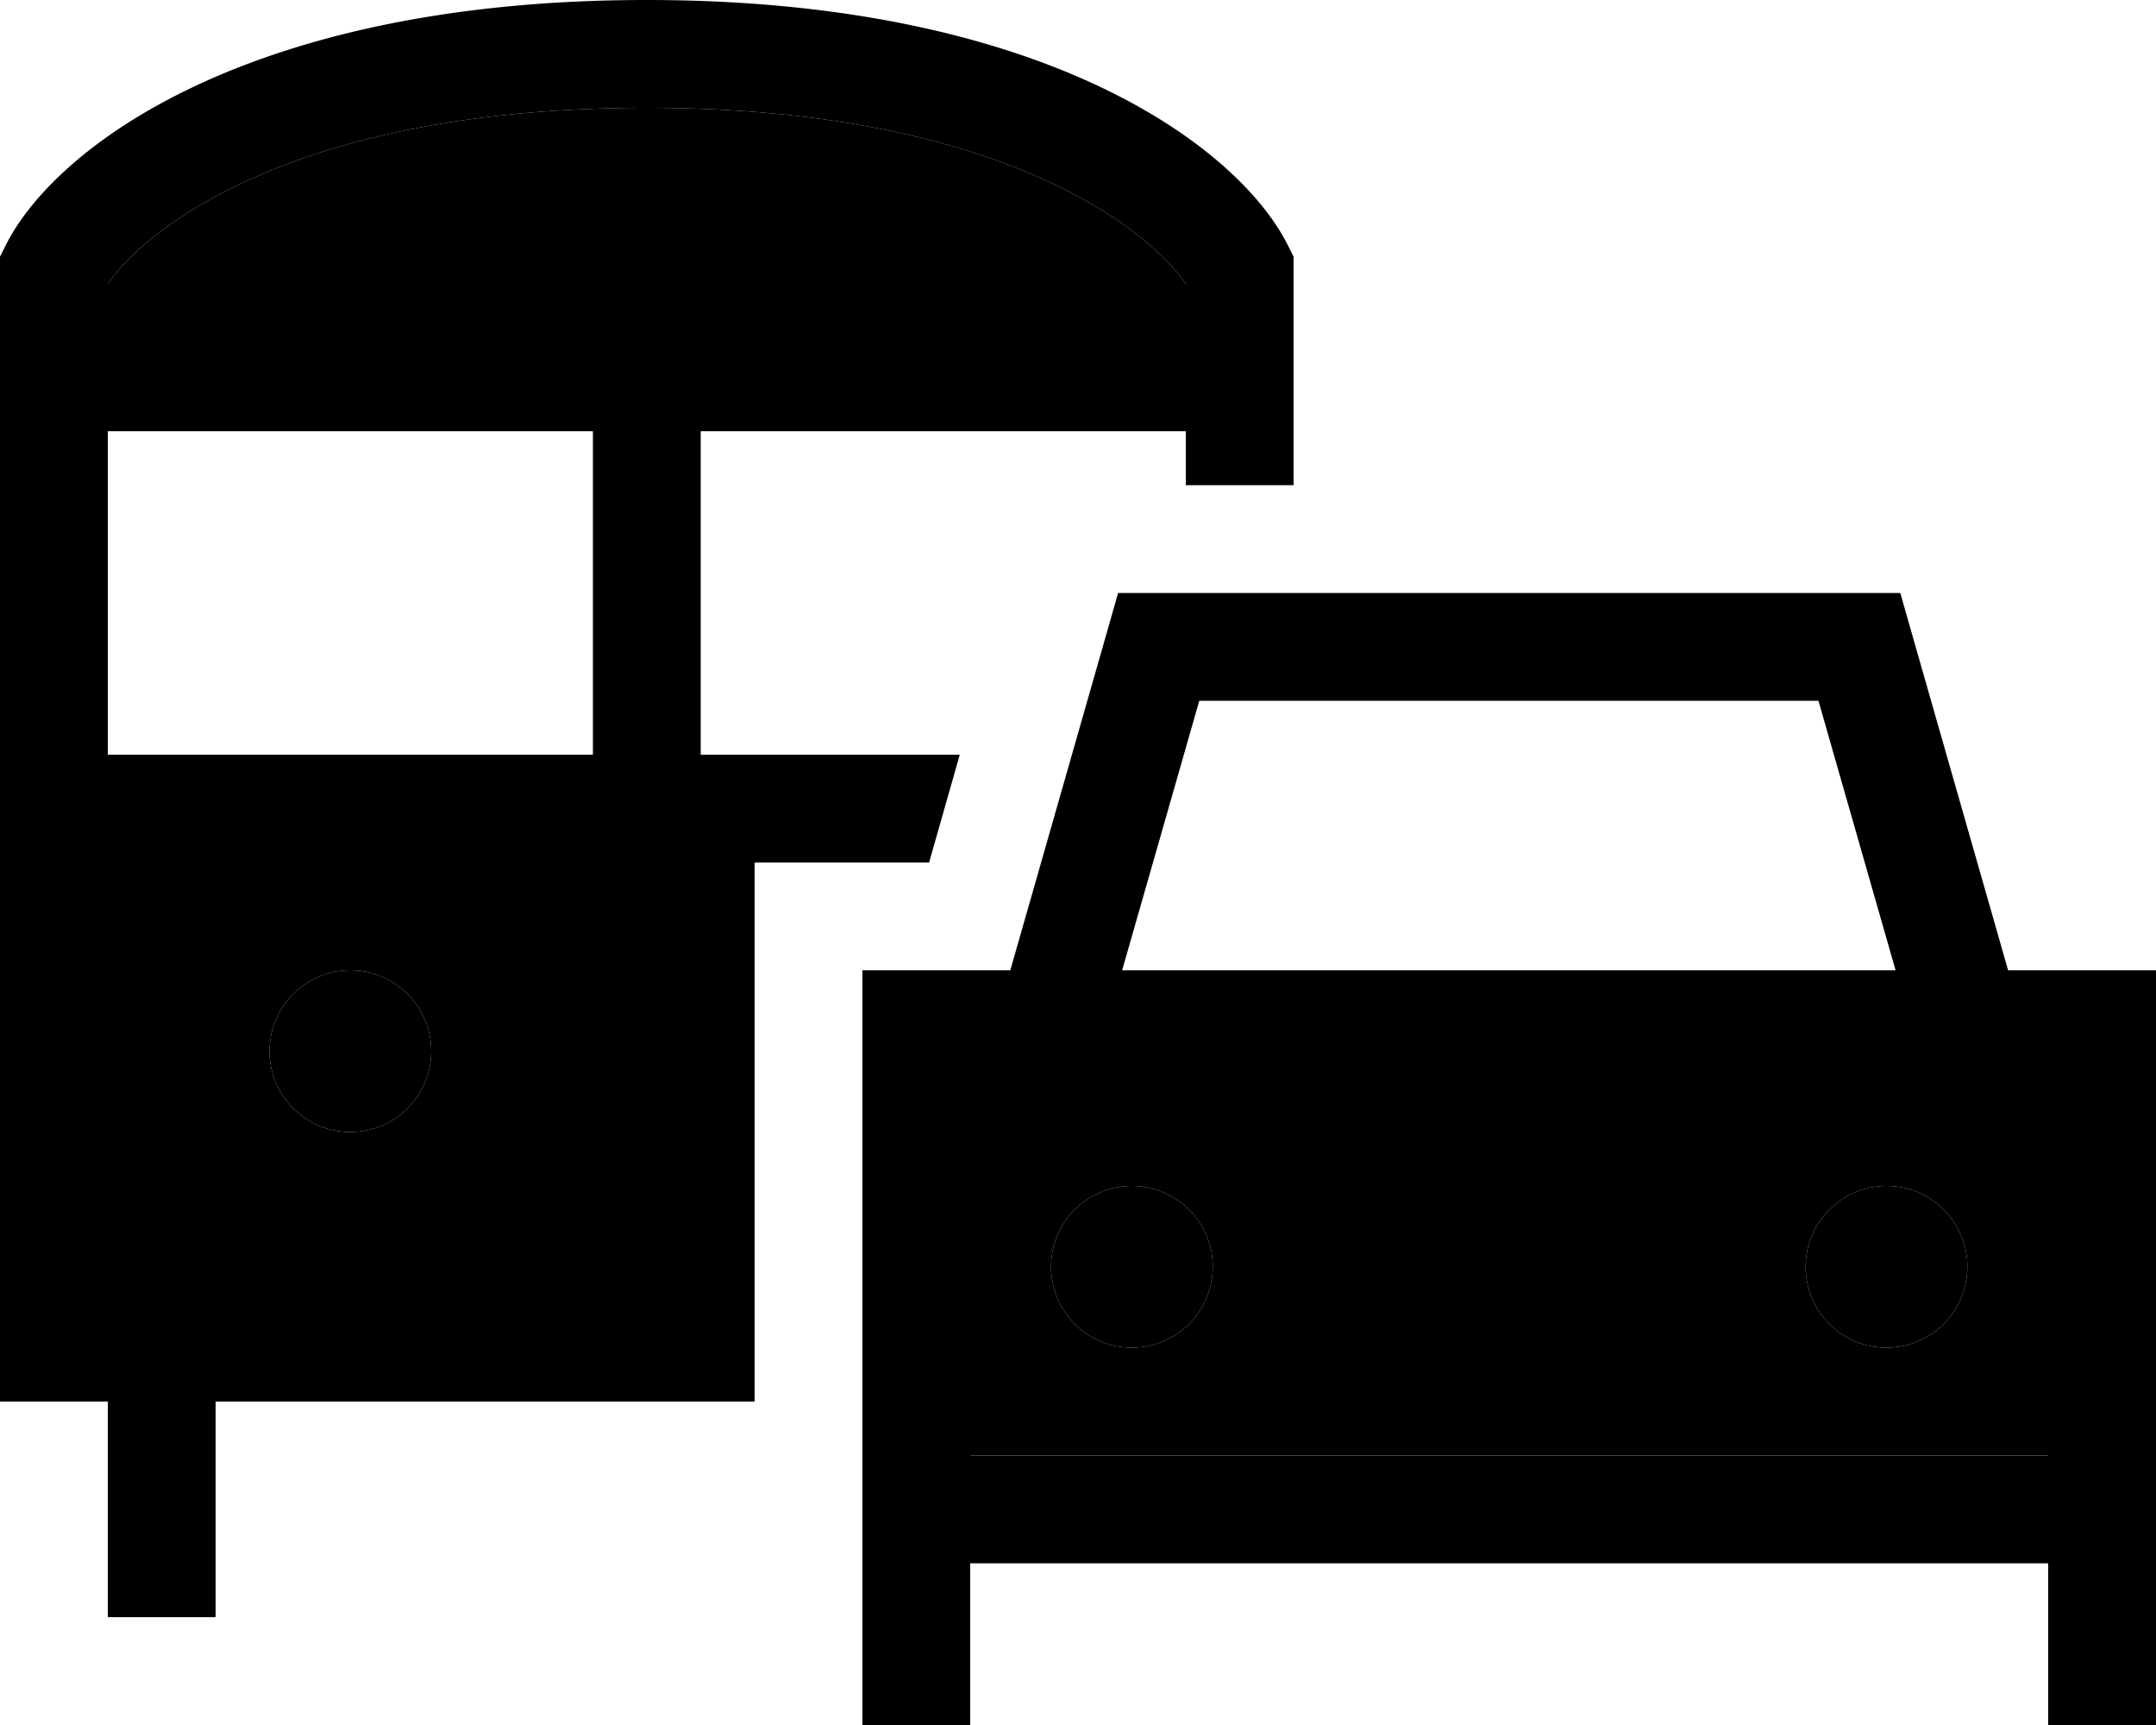 <svg xmlns="http://www.w3.org/2000/svg" viewBox="0 0 640 512"><path class="pr-icon-duotone-secondary" d="M32 84.3L32 96l160 0 160 0 0-11.7C341.3 68.5 297.3 32 192 32S42.7 68.5 32 84.3zM32 256l0 128 192 0 0-128-32 0L32 256zm96 56a24 24 0 1 1 -48 0 24 24 0 1 1 48 0zm160 8l0 96 0 16 320 0 0-16 0-96-23.6 0c-.2 0-.5 0-.7 0l-271.3 0c-.2 0-.5 0-.7 0L288 320zm72 56a24 24 0 1 1 -48 0 24 24 0 1 1 48 0zm224 0a24 24 0 1 1 -48 0 24 24 0 1 1 48 0z"/><path class="pr-icon-duotone-primary" d="M32 96l160 0 160 0 0-11.7C341.3 68.5 297.3 32 192 32S42.7 68.5 32 84.3L32 96zm0 32l0 96 144 0 0-96L32 128zm0 128l0 128 192 0 0 32L64 416l0 48 0 16-32 0 0-16 0-48-16 0L0 416l0-16L0 80l0-3.8 1.7-3.4C16.2 43.8 73.8 0 192 0S367.8 43.8 382.3 72.8l1.7 3.4 0 3.8 0 64-32 0 0-16-144 0 0 96 76.9 0-9.1 32L224 256l-32 0L32 256zm72 32a24 24 0 1 1 0 48 24 24 0 1 1 0-48zM331.9 176l12.1 0 208 0 12.1 0 3.3 11.6L596.1 288l11.9 0 32 0 0 32 0 96 0 16 0 32 0 48-32 0 0-48-320 0 0 48-32 0 0-48 0-32 0-16 0-96 0-32 32 0 11.9 0 28.7-100.4 3.3-11.6zM608 320l-23.6 0c-.2 0-.5 0-.7 0l-271.3 0c-.2 0-.5 0-.7 0L288 320l0 96 0 16 320 0 0-16 0-96zM539.9 208l-183.9 0-22.9 80 229.6 0-22.9-80zM336 352a24 24 0 1 1 0 48 24 24 0 1 1 0-48zm200 24a24 24 0 1 1 48 0 24 24 0 1 1 -48 0z"/></svg>